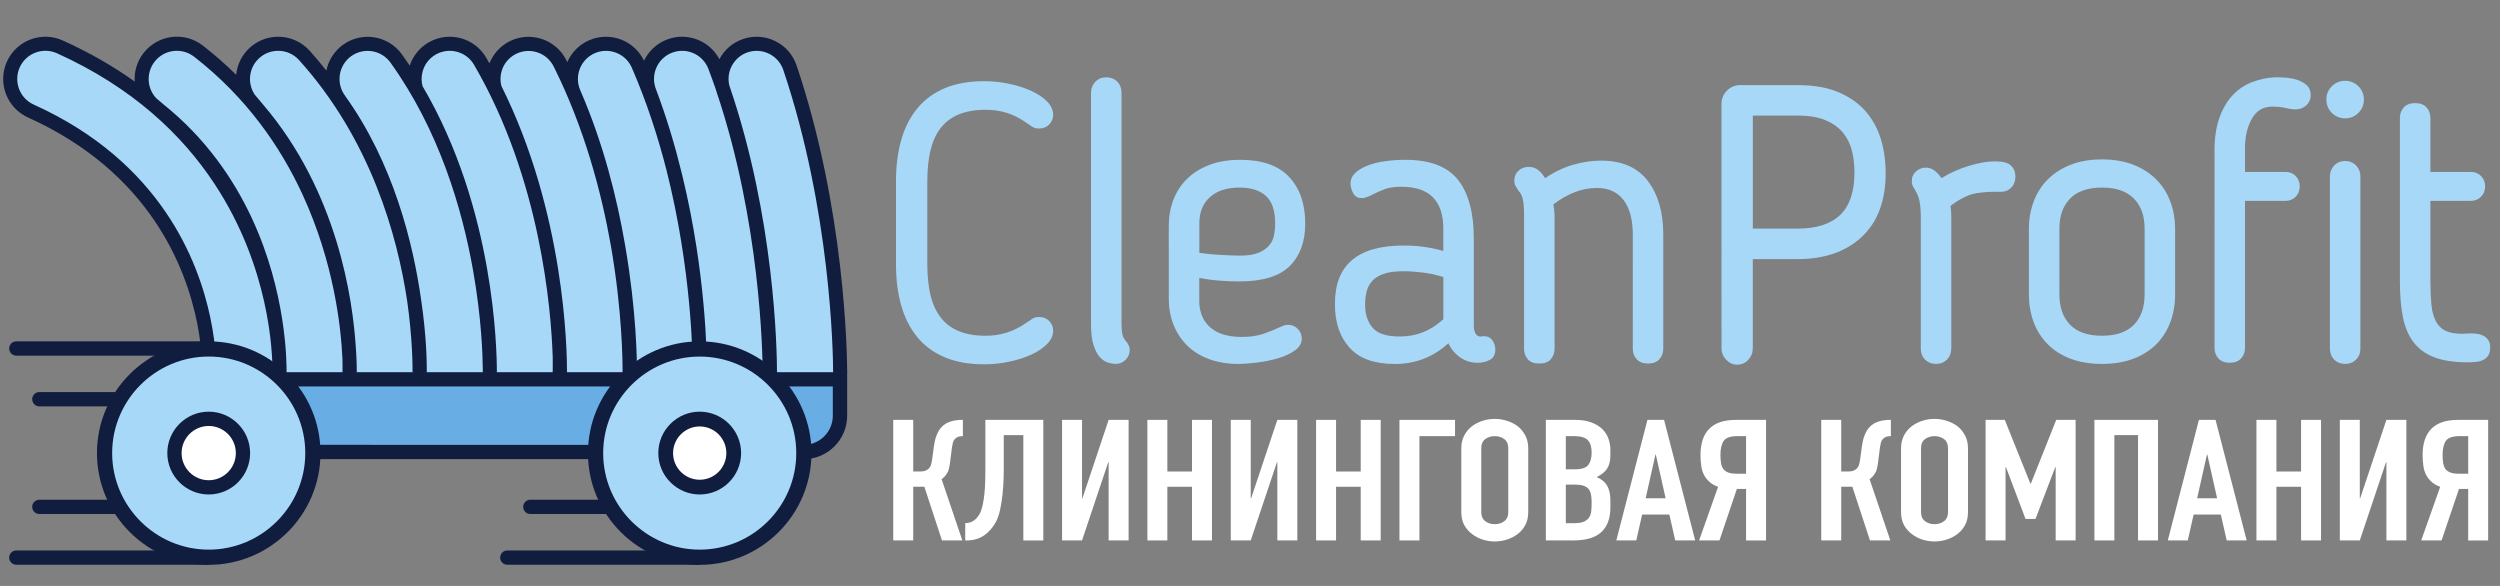 <?xml version="1.0" encoding="utf-8"?>
<!-- Generator: Adobe Illustrator 23.0.3, SVG Export Plug-In . SVG Version: 6.00 Build 0)  -->
<svg version="1.1" xmlns="http://www.w3.org/2000/svg" xmlns:xlink="http://www.w3.org/1999/xlink" x="0px" y="0px"
	 viewBox="0 0 1024 240" style="enable-background:new 0 0 1024 240;" xml:space="preserve">
<rect x="0" y="0" width="1024" height="240" fill="#808080" stroke="none"/>
<style type="text/css">
	.st0{display:none;fill-rule:evenodd;clip-rule:evenodd;fill:#101D3F;}
	.st1{fill-rule:evenodd;clip-rule:evenodd;fill:#A8D8F8;}
	.st2{fill-rule:evenodd;clip-rule:evenodd;fill:#68AEE5;}
	.st3{fill-rule:evenodd;clip-rule:evenodd;fill:#101D3F;}
	.st4{fill-rule:evenodd;clip-rule:evenodd;fill:#FFFFFF;}
	.st5{fill:#FFFFFF;}
</style>
<g id="bg">
</g>
<g id="Layer_1">
	<g>
		<path class="st0" d="M374.81,209.16c0.4,0,0.82-0.08,1.24-0.23c0.42-0.16,0.81-0.4,1.17-0.73c0.36-0.33,0.65-0.76,0.86-1.27
			c0.22-0.52,0.33-1.13,0.33-1.82c0-1-0.24-1.88-0.72-2.62c-0.48-0.75-1.33-1.12-2.55-1.12h-5.71v7.79H374.81L374.81,209.16z
			 M369.43,215.81v9.03h5.24c1.56,0,2.72-0.4,3.48-1.19c0.76-0.79,1.14-1.87,1.14-3.22c0-1.49-0.41-2.63-1.24-3.42
			c-0.83-0.8-1.86-1.19-3.11-1.19H369.43L369.43,215.81z M366.54,231.43c-1.03,0-1.9-0.37-2.6-1.11c-0.7-0.75-1.05-1.62-1.05-2.62
			v-29.12c0-1.07,0.36-1.97,1.08-2.67c0.72-0.71,1.57-1.06,2.57-1.06h7.9c1.74,0,3.28,0.28,4.61,0.85c1.32,0.57,2.42,1.33,3.3,2.28
			c0.88,0.95,1.53,2.04,1.97,3.27c0.43,1.23,0.65,2.48,0.65,3.76c0,1.83-0.47,3.33-1.4,4.49c-0.93,1.16-2.11,2.12-3.51,2.88
			c0.72,0.31,1.43,0.7,2.13,1.17c0.7,0.47,1.33,1.03,1.87,1.69c0.55,0.66,0.98,1.42,1.31,2.28c0.33,0.87,0.49,1.87,0.49,3.01
			c0,1.52-0.26,2.94-0.79,4.26c-0.53,1.32-1.29,2.47-2.29,3.45c-1,0.99-2.21,1.77-3.65,2.34c-1.43,0.57-3.05,0.85-4.86,0.85H366.54
			L366.54,231.43z M424.15,197.69c0-0.9,0.32-1.68,0.96-2.34c0.64-0.66,1.41-0.99,2.32-0.99c0.91,0,1.67,0.33,2.32,0.99
			c0.64,0.66,0.96,1.43,0.96,2.34v30.89c0,0.9-0.32,1.68-0.96,2.34c-0.64,0.66-1.41,0.99-2.32,0.99c-0.9,0-1.68-0.33-2.32-0.99
			c-0.64-0.66-0.96-1.44-0.96-2.34V197.69L424.15,197.69z M406.47,207.24h3.51c1.81,0,3.44,0.27,4.91,0.8
			c1.47,0.54,2.72,1.31,3.76,2.31c1.04,1,1.85,2.26,2.41,3.76c0.56,1.5,0.84,3.21,0.84,5.11c0,1.59-0.21,3.12-0.63,4.6
			c-0.42,1.47-1.1,2.77-2.03,3.89c-0.94,1.12-2.17,2.03-3.7,2.7c-1.53,0.68-3.38,1.01-5.57,1.01h-6.41c-0.5,0-0.97-0.1-1.4-0.31
			c-0.44-0.21-0.82-0.47-1.15-0.8c-0.33-0.33-0.59-0.72-0.8-1.17c-0.2-0.45-0.3-0.93-0.3-1.46V197.8c0-0.94,0.33-1.74,0.98-2.42
			c0.66-0.68,1.42-1.01,2.29-1.01c0.91,0,1.68,0.35,2.32,1.04c0.64,0.69,0.96,1.49,0.96,2.39V207.24L406.47,207.24z M406.47,213.83
			v11h3.51c1.09,0,1.99-0.16,2.69-0.49c0.7-0.33,1.25-0.75,1.64-1.27c0.39-0.52,0.66-1.11,0.82-1.77c0.15-0.66,0.24-1.33,0.24-2.02
			c0-1.87-0.46-3.24-1.36-4.13c-0.9-0.88-2.24-1.32-4.02-1.32H406.47L406.47,213.83z M466.47,228.05c0,0.94-0.32,1.73-0.96,2.39
			c-0.64,0.66-1.41,0.99-2.32,0.99h-12.4c-0.56,0-1.1-0.06-1.64-0.18c-0.53-0.12-1-0.32-1.4-0.6c-0.4-0.28-0.73-0.65-0.96-1.14
			c-0.23-0.49-0.35-1.07-0.35-1.77v-29.22c0-0.45,0.09-0.9,0.28-1.35c0.19-0.45,0.44-0.85,0.75-1.19c0.31-0.35,0.69-0.62,1.12-0.83
			c0.43-0.21,0.92-0.31,1.45-0.31h12.68c0.91,0,1.67,0.33,2.32,1.01c0.64,0.67,0.96,1.46,0.96,2.36c0,0.93-0.32,1.7-0.96,2.31
			c-0.64,0.6-1.41,0.9-2.32,0.9H453v8.36h8.84c0.81,0,1.55,0.31,2.22,0.93c0.67,0.62,1,1.4,1,2.34c0,0.93-0.31,1.72-0.93,2.36
			c-0.62,0.64-1.39,0.96-2.29,0.96H453v8.46h10.19c0.87,0,1.64,0.31,2.29,0.93C466.14,226.4,466.47,227.16,466.47,228.05
			L466.47,228.05z M500.47,220.89c0,1.45-0.26,2.84-0.79,4.15c-0.53,1.31-1.29,2.48-2.29,3.5c-1,1.02-2.21,1.83-3.63,2.44
			c-1.42,0.61-3,0.91-4.75,0.91c-1.03,0-2.17-0.11-3.41-0.34c-1.25-0.23-2.41-0.57-3.48-1.04c-1.08-0.47-1.98-1.04-2.72-1.71
			c-0.73-0.68-1.1-1.48-1.1-2.42c0-0.86,0.3-1.6,0.91-2.2c0.61-0.61,1.32-0.91,2.13-0.91c0.5,0,0.99,0.12,1.47,0.36
			c0.48,0.24,1,0.51,1.54,0.81c0.55,0.29,1.15,0.56,1.82,0.81c0.67,0.24,1.46,0.36,2.36,0.36c1.78,0,3.12-0.48,4.04-1.43
			c0.92-0.95,1.38-2.1,1.38-3.45c0-0.87-0.19-1.58-0.56-2.16c-0.38-0.57-0.88-1.03-1.5-1.37c-0.63-0.35-1.34-0.61-2.15-0.78
			c-0.81-0.17-1.67-0.29-2.57-0.36c-0.43-0.04-0.87-0.09-1.31-0.16c-0.44-0.07-0.83-0.21-1.17-0.42c-0.34-0.21-0.61-0.52-0.82-0.96
			c-0.2-0.43-0.3-1.03-0.3-1.79c0-0.73,0.1-1.3,0.3-1.71c0.2-0.41,0.46-0.73,0.77-0.93c0.31-0.21,0.66-0.34,1.05-0.39
			c0.39-0.05,0.76-0.08,1.1-0.08c0.78-0.03,1.56-0.16,2.34-0.36c0.78-0.21,1.47-0.51,2.08-0.91c0.61-0.4,1.1-0.89,1.47-1.48
			c0.38-0.59,0.56-1.3,0.56-2.13c0-0.48-0.08-0.97-0.23-1.45c-0.15-0.49-0.4-0.92-0.75-1.32c-0.34-0.4-0.8-0.72-1.36-0.96
			c-0.56-0.24-1.26-0.36-2.1-0.36c-1.31,0-2.51,0.28-3.6,0.83c-0.53,0.28-1.07,0.6-1.61,0.96c-0.55,0.36-1.15,0.54-1.8,0.54
			c-0.75,0-1.44-0.28-2.06-0.85c-0.62-0.57-0.93-1.29-0.93-2.15c0-0.87,0.33-1.64,1-2.34c0.67-0.69,1.52-1.28,2.55-1.77
			c1.03-0.48,2.15-0.85,3.37-1.11c1.22-0.26,2.37-0.39,3.46-0.39c1.71,0,3.23,0.31,4.54,0.93c1.31,0.63,2.4,1.43,3.27,2.42
			c0.88,0.99,1.53,2.09,1.97,3.32c0.43,1.23,0.65,2.43,0.65,3.61c0,1.77-0.45,3.27-1.33,4.52c-0.89,1.24-2.19,2.35-3.9,3.32
			c1.87,0.83,3.35,1.91,4.44,3.24C499.93,217.06,500.47,218.78,500.47,220.89L500.47,220.89z M524.97,213.63
			c-0.1,2.25-0.31,4.32-0.66,6.2c-0.34,1.89-0.83,3.56-1.45,5.01h9.73v-23.46h-7.2L524.97,213.63L524.97,213.63z M515.81,224.84
			c0.78-1,1.38-2.47,1.8-4.39c0.42-1.92,0.7-4.23,0.82-6.93l0.7-14.95c0.06-1.01,0.44-1.88,1.12-2.62c0.68-0.74,1.53-1.11,2.52-1.11
			h12.72c0.5,0,0.96,0.1,1.4,0.31c0.44,0.21,0.82,0.47,1.14,0.81c0.33,0.33,0.59,0.72,0.8,1.17c0.2,0.45,0.31,0.93,0.31,1.45v26.26
			c1,0,1.76,0.39,2.29,1.17c0.53,0.78,0.8,1.67,0.8,2.67v6.64c0,0.94-0.32,1.72-0.96,2.36c-0.64,0.64-1.43,0.96-2.36,0.96
			c-0.91,0-1.67-0.32-2.29-0.96c-0.62-0.64-0.94-1.42-0.94-2.36v-3.89h-16.65v3.89c0,0.94-0.31,1.72-0.93,2.36
			c-0.62,0.64-1.39,0.96-2.29,0.96c-0.91,0-1.67-0.32-2.29-0.96c-0.62-0.64-0.94-1.42-0.94-2.36v-6.64c0-1,0.29-1.89,0.87-2.67
			C514.02,225.23,514.81,224.84,515.81,224.84L515.81,224.84z M578.85,228.52c0,0.9-0.32,1.69-0.96,2.36
			c-0.64,0.68-1.41,1.01-2.32,1.01c-0.87,0-1.64-0.34-2.29-1.01c-0.66-0.67-0.98-1.46-0.98-2.36v-12.09h-9.96v12.09
			c0,0.9-0.32,1.69-0.96,2.36c-0.64,0.68-1.41,1.01-2.32,1.01c-0.9,0-1.67-0.34-2.31-1.01c-0.64-0.67-0.96-1.46-0.96-2.36v-30.83
			c0-0.9,0.32-1.68,0.96-2.34c0.64-0.66,1.41-0.99,2.31-0.99c0.91,0,1.68,0.33,2.32,0.99c0.64,0.66,0.96,1.43,0.96,2.34v12.09h9.96
			v-12.09c0-0.9,0.33-1.68,0.98-2.34c0.65-0.66,1.42-0.99,2.29-0.99c0.87,0,1.64,0.33,2.29,0.99c0.65,0.66,0.98,1.43,0.98,2.34
			V228.52L578.85,228.52z M598.81,229.46c-0.25,0.76-0.68,1.36-1.31,1.79c-0.63,0.43-1.22,0.65-1.78,0.65
			c-0.91,0-1.69-0.3-2.36-0.91c-0.67-0.61-1-1.41-1-2.41c0-0.14,0.01-0.33,0.02-0.57c0.02-0.24,0.05-0.43,0.12-0.57l9.12-29.54
			c0.31-1,0.74-1.84,1.29-2.52c0.55-0.68,1.38-1.01,2.5-1.01c1.12,0,1.96,0.33,2.5,0.99c0.54,0.66,0.99,1.51,1.33,2.54l9.12,29.54
			c0.06,0.14,0.1,0.33,0.12,0.57c0.02,0.24,0.02,0.43,0.02,0.57c0,1-0.32,1.81-0.96,2.41c-0.64,0.61-1.44,0.91-2.41,0.91
			c-0.62,0-1.25-0.23-1.87-0.68c-0.63-0.45-1.06-1.04-1.31-1.76l-1.64-5.24h-9.96L598.81,229.46L598.81,229.46z M606.25,209.42
			c-0.22-0.76-0.39-1.6-0.51-2.52c-0.12-0.92-0.23-1.77-0.33-2.57c-0.09,0.8-0.2,1.65-0.33,2.57c-0.13,0.92-0.3,1.76-0.51,2.52
			l-2.48,8.88h6.55L606.25,209.42L606.25,209.42z M631.83,205.84c0-1.35,0.2-2.68,0.58-4c0.39-1.32,1.03-2.49,1.92-3.53
			c0.89-1.04,2.07-1.88,3.55-2.52c1.48-0.64,3.33-0.96,5.54-0.96h7.2c0.47,0,0.92,0.1,1.36,0.31c0.43,0.21,0.82,0.47,1.14,0.81
			c0.33,0.33,0.59,0.72,0.77,1.17c0.19,0.45,0.28,0.93,0.28,1.45v29.9c0,0.94-0.31,1.74-0.94,2.41c-0.62,0.68-1.38,1.01-2.29,1.01
			c-0.44,0-0.86-0.1-1.26-0.29c-0.4-0.19-0.76-0.44-1.07-0.75c-0.31-0.31-0.56-0.67-0.73-1.09c-0.17-0.42-0.26-0.85-0.26-1.3v-11.89
			h-2.29l-7.81,13.65c-0.62,1.07-1.54,1.61-2.76,1.61c-0.31,0-0.66-0.09-1.05-0.26c-0.39-0.17-0.76-0.39-1.12-0.67
			c-0.36-0.28-0.66-0.61-0.89-1.01c-0.23-0.4-0.35-0.82-0.35-1.27c0-0.28,0.05-0.62,0.14-1.04c0.1-0.42,0.23-0.78,0.42-1.09
			l6.36-10.69c-2.03-0.73-3.61-1.92-4.75-3.58C632.4,210.57,631.83,208.44,631.83,205.84L631.83,205.84z M638.38,205.84
			c0,1.35,0.38,2.38,1.15,3.11c0.76,0.73,1.88,1.09,3.34,1.09h4.77v-8.62h-4.49c-0.97,0-1.76,0.13-2.39,0.39
			c-0.62,0.26-1.11,0.6-1.45,1.01c-0.34,0.42-0.58,0.88-0.73,1.4C638.45,204.75,638.38,205.29,638.38,205.84L638.38,205.84z
			 M697.54,229.82v-0.05c-0.25,0.49-0.61,0.96-1.08,1.43c-0.47,0.47-1.11,0.7-1.92,0.7c-0.84,0-1.58-0.35-2.22-1.04
			c-0.64-0.69-0.96-1.47-0.96-2.34c0-0.28,0.05-0.59,0.14-0.93c0.09-0.35,0.2-0.63,0.33-0.83l8.09-14.33l-7.44-13.03
			c-0.25-0.55-0.37-1.14-0.37-1.77c0-0.83,0.31-1.58,0.93-2.26c0.63-0.68,1.36-1.01,2.2-1.01c0.72,0,1.35,0.24,1.89,0.73
			c0.55,0.48,0.99,1.04,1.34,1.66l5.29,9.65l5.28-9.65c0.31-0.49,0.73-1,1.26-1.56c0.53-0.55,1.2-0.83,2.01-0.83
			c0.81,0,1.53,0.33,2.15,0.99c0.63,0.66,0.94,1.43,0.94,2.34c0,0.28-0.04,0.56-0.12,0.86c-0.08,0.29-0.18,0.58-0.31,0.85
			l-7.39,13.03l8.09,14.33c0.12,0.21,0.23,0.49,0.33,0.83c0.09,0.35,0.14,0.65,0.14,0.93c0,0.87-0.32,1.65-0.96,2.34
			c-0.64,0.69-1.36,1.04-2.17,1.04s-1.45-0.23-1.92-0.68c-0.47-0.45-0.84-0.92-1.12-1.4l-6.22-11.42L697.54,229.82L697.54,229.82z
			 M732.94,231.9c-1.03,0-1.86-0.35-2.5-1.04c-0.64-0.69-0.96-1.52-0.96-2.49v-30.63c0-0.9,0.31-1.69,0.93-2.36
			c0.63-0.68,1.39-1.01,2.29-1.01c0.9,0,1.68,0.33,2.34,1.01c0.65,0.67,0.98,1.46,0.98,2.36v19.62c1.06-2.08,2.04-3.97,2.93-5.68
			c0.89-1.71,1.74-3.38,2.57-4.98c0.83-1.61,1.67-3.24,2.52-4.91c0.86-1.66,1.8-3.49,2.83-5.5c0.34-0.59,0.8-1.06,1.38-1.4
			c0.58-0.35,1.18-0.52,1.8-0.52c1,0,1.82,0.33,2.45,1.01c0.64,0.67,0.96,1.51,0.96,2.52v30.63c0,0.9-0.31,1.69-0.94,2.36
			c-0.62,0.68-1.39,1.01-2.29,1.01c-0.91,0-1.69-0.34-2.34-1.01c-0.66-0.67-0.98-1.46-0.98-2.36v-19.41l-10.85,20.97
			c-0.31,0.55-0.76,0.99-1.33,1.32C734.16,231.73,733.56,231.9,732.94,231.9L732.94,231.9z M798.92,228.63
			c0,0.9-0.32,1.67-0.96,2.31c-0.64,0.64-1.39,0.96-2.27,0.96c-0.9,0-1.69-0.32-2.34-0.96c-0.65-0.64-0.98-1.41-0.98-2.31v-17.86
			l-5.33,11.63c-0.31,0.69-0.74,1.19-1.29,1.51c-0.55,0.31-1.14,0.47-1.8,0.47c-0.63,0-1.21-0.15-1.75-0.47
			c-0.54-0.31-0.97-0.81-1.29-1.51l-5.33-11.63v17.86c0,0.9-0.33,1.67-1.01,2.31c-0.67,0.64-1.46,0.96-2.36,0.96
			c-0.91,0-1.66-0.32-2.27-0.96c-0.6-0.64-0.91-1.41-0.91-2.31V197.8c0-1.01,0.32-1.83,0.96-2.47c0.64-0.64,1.44-0.96,2.41-0.96
			c1.56,0,2.65,0.67,3.27,2.03l8.32,18.32l8.33-18.38c0.34-0.76,0.8-1.28,1.38-1.56c0.58-0.28,1.19-0.41,1.85-0.41
			c0.96,0,1.77,0.33,2.41,1.01c0.64,0.67,0.96,1.48,0.96,2.42V228.63L798.92,228.63z M829.51,217.78c-0.81,0.48-1.61,0.8-2.41,0.96
			c-0.8,0.15-1.62,0.23-2.46,0.23c-3.46,0-6.16-1.03-8.11-3.09c-1.95-2.06-2.92-5.03-2.92-8.9v-9.18c0-0.9,0.32-1.7,0.96-2.39
			c0.64-0.69,1.41-1.04,2.32-1.04c0.87,0,1.64,0.33,2.29,1.01c0.65,0.67,0.98,1.48,0.98,2.42v9.13c0,1.94,0.4,3.33,1.19,4.18
			c0.79,0.85,1.99,1.27,3.58,1.27c1.53,0,3.05-0.43,4.58-1.3V197.8c0-0.9,0.32-1.7,0.96-2.39c0.64-0.69,1.41-1.04,2.32-1.04
			c0.87,0,1.64,0.33,2.29,1.01c0.66,0.67,0.99,1.48,0.99,2.42v30.67c0,0.94-0.33,1.74-0.99,2.41c-0.65,0.68-1.42,1.01-2.29,1.01
			c-0.9,0-1.68-0.35-2.32-1.04c-0.64-0.69-0.96-1.49-0.96-2.39V217.78L829.51,217.78z M855.28,231.9c-1.03,0-1.86-0.35-2.5-1.04
			c-0.64-0.69-0.96-1.52-0.96-2.49v-30.63c0-0.9,0.31-1.69,0.93-2.36c0.63-0.68,1.39-1.01,2.29-1.01c0.91,0,1.69,0.33,2.34,1.01
			c0.65,0.67,0.98,1.46,0.98,2.36v19.62c1.06-2.08,2.03-3.97,2.92-5.68c0.89-1.71,1.74-3.38,2.57-4.98
			c0.83-1.61,1.67-3.24,2.52-4.91c0.86-1.66,1.8-3.49,2.83-5.5c0.34-0.59,0.8-1.06,1.38-1.4c0.58-0.35,1.18-0.52,1.8-0.52
			c1,0,1.82,0.33,2.45,1.01c0.64,0.67,0.96,1.51,0.96,2.52v30.63c0,0.9-0.31,1.69-0.94,2.36c-0.62,0.68-1.39,1.01-2.29,1.01
			c-0.91,0-1.68-0.34-2.34-1.01c-0.66-0.67-0.98-1.46-0.98-2.36v-19.41l-10.85,20.97c-0.31,0.55-0.76,0.99-1.33,1.32
			C856.5,231.73,855.9,231.9,855.28,231.9L855.28,231.9z M896.8,218.24c0,1.11,0.1,2.11,0.28,3.01c0.19,0.9,0.5,1.66,0.93,2.28
			c0.44,0.63,1.01,1.11,1.73,1.46c0.72,0.35,1.61,0.52,2.67,0.52c0.75,0,1.43-0.1,2.06-0.31c0.62-0.21,1.23-0.52,1.82-0.93
			l0.47-0.31c0.31-0.21,0.59-0.39,0.84-0.55s0.64-0.23,1.17-0.23c0.91,0,1.65,0.31,2.22,0.94c0.58,0.62,0.87,1.35,0.87,2.18
			c0,0.76-0.27,1.48-0.82,2.15c-0.55,0.67-1.27,1.26-2.18,1.77c-0.9,0.5-1.93,0.9-3.09,1.19c-1.15,0.3-2.35,0.44-3.6,0.44
			c-2.06,0-3.84-0.32-5.33-0.96c-1.5-0.64-2.74-1.56-3.72-2.75c-0.98-1.19-1.71-2.63-2.17-4.31c-0.47-1.68-0.7-3.54-0.7-5.58v-10.27
			c0-2.04,0.24-3.9,0.7-5.58c0.47-1.68,1.19-3.11,2.17-4.31c0.98-1.19,2.22-2.11,3.72-2.75c1.5-0.64,3.27-0.96,5.33-0.96
			c1.25,0,2.45,0.15,3.6,0.44c1.15,0.29,2.18,0.69,3.09,1.19c0.9,0.5,1.63,1.09,2.18,1.77c0.54,0.67,0.82,1.39,0.82,2.16
			c0,0.83-0.29,1.56-0.87,2.18c-0.58,0.62-1.32,0.93-2.22,0.93c-0.53,0-0.92-0.08-1.17-0.23c-0.25-0.15-0.53-0.34-0.84-0.55
			l-0.47-0.31c-0.59-0.41-1.2-0.73-1.82-0.93c-0.63-0.21-1.31-0.31-2.06-0.31c-1.06,0-1.95,0.17-2.67,0.52
			c-0.72,0.35-1.29,0.83-1.73,1.45c-0.44,0.62-0.75,1.38-0.93,2.28c-0.19,0.9-0.28,1.91-0.28,3.01V218.24L896.8,218.24z
			 M932.95,201.43H928c-0.93,0-1.71-0.32-2.34-0.96c-0.62-0.64-0.93-1.41-0.93-2.31c0-0.35,0.09-0.72,0.26-1.12
			c0.17-0.4,0.4-0.76,0.7-1.09c0.3-0.33,0.64-0.6,1.03-0.81c0.39-0.21,0.82-0.31,1.29-0.31h16.46c0.84,0,1.61,0.32,2.29,0.96
			c0.69,0.64,1.03,1.43,1.03,2.36c0,0.9-0.33,1.67-0.98,2.31c-0.65,0.64-1.43,0.96-2.34,0.96h-4.96v27.15c0,0.9-0.32,1.68-0.96,2.34
			c-0.64,0.66-1.41,0.99-2.31,0.99c-0.91,0-1.68-0.33-2.32-0.99s-0.96-1.44-0.96-2.34V201.43L932.95,201.43z M967.79,209.79h0.56
			l9.35-13.91c0.68-1,1.59-1.5,2.71-1.5c0.5,0,0.94,0.11,1.33,0.33c0.39,0.23,0.73,0.5,1.01,0.83c0.28,0.33,0.49,0.7,0.63,1.12
			s0.21,0.81,0.21,1.19c0,0.28-0.03,0.55-0.09,0.81c-0.06,0.26-0.2,0.58-0.42,0.96l-9.21,13.5l9.21,13.55
			c0.22,0.38,0.36,0.7,0.42,0.96c0.06,0.26,0.09,0.53,0.09,0.81c0,0.38-0.07,0.78-0.21,1.19s-0.35,0.79-0.63,1.12
			c-0.28,0.33-0.62,0.61-1.01,0.83c-0.39,0.23-0.83,0.34-1.33,0.34c-1.12,0-2.03-0.5-2.71-1.51l-9.4-13.96h-0.51v12.09
			c0,0.9-0.32,1.69-0.96,2.36c-0.64,0.68-1.41,1.01-2.32,1.01c-0.9,0-1.67-0.34-2.31-1.01c-0.64-0.67-0.96-1.46-0.96-2.36v-30.83
			c0-0.9,0.32-1.68,0.96-2.34c0.64-0.66,1.41-0.99,2.31-0.99c0.91,0,1.68,0.33,2.32,0.99c0.64,0.66,0.96,1.43,0.96,2.34V209.79
			L967.79,209.79z M1001.28,229.46c-0.25,0.76-0.68,1.36-1.31,1.79c-0.63,0.43-1.22,0.65-1.78,0.65c-0.9,0-1.69-0.3-2.36-0.91
			c-0.67-0.61-1-1.41-1-2.41c0-0.14,0.01-0.33,0.02-0.57c0.02-0.24,0.05-0.43,0.12-0.57l9.12-29.54c0.31-1,0.74-1.84,1.29-2.52
			c0.55-0.68,1.38-1.01,2.5-1.01c1.12,0,1.96,0.33,2.5,0.99c0.54,0.66,0.99,1.51,1.33,2.54l9.12,29.54c0.06,0.14,0.1,0.33,0.12,0.57
			c0.02,0.24,0.02,0.43,0.02,0.57c0,1-0.32,1.81-0.96,2.41c-0.64,0.61-1.44,0.91-2.41,0.91c-0.62,0-1.25-0.23-1.87-0.68
			c-0.63-0.45-1.06-1.04-1.31-1.76l-1.64-5.24h-9.96L1001.28,229.46L1001.28,229.46z M1008.71,209.42c-0.22-0.76-0.39-1.6-0.51-2.52
			c-0.12-0.92-0.23-1.77-0.33-2.57c-0.09,0.8-0.2,1.65-0.33,2.57c-0.13,0.92-0.3,1.76-0.51,2.52l-2.48,8.88h6.55L1008.71,209.42z"/>
		<g>
			<polygon class="st1" points="85.4,155.34 82.85,127.06 73.74,100.89 55.51,75.69 34,56.3 9.38,43.89 3.76,31.29 12.09,19.47 
				23.91,17.91 47.18,30.71 60.17,40.4 59.2,26.44 71.02,17.33 85.18,23.34 99.71,37.3 103.2,22.37 114.26,17.72 126.85,22.95 
				135.58,35.75 139.84,22.18 151.09,17.53 161.94,22.37 168.73,33.62 175.13,20.82 187.53,17.72 197.23,24.51 200.72,32.84 
				207.41,20.82 216.61,17.82 226.02,20.92 232.42,31 237.36,21.31 250.74,17.82 258.79,21.89 264.21,31.68 270.9,20.04 
				281.95,18.3 291.74,24.41 294.36,29.35 302.21,19.27 313.94,17.72 322.57,24.31 333.23,60.56 341.47,106.9 343.41,145.67 
				343.32,154.29 			"/>
			<polygon class="st2" points="85.4,155.34 344.49,155.34 343.43,173.66 338.59,182.58 319.68,186.89 103.26,186.89 91.99,182.79 
				84.87,168.96 			"/>
			<path class="st3" d="M226.37,152.74c0.03-1.17,0.06-3.36,0.02-6.39l0-0.14c-0.65-19.69-5-72.96-32.21-119.65
				c-1.59-2.75-4.15-4.6-7-5.35c-2.85-0.76-6-0.43-8.75,1.16c-2.75,1.59-4.6,4.15-5.35,7c-0.5,1.89-0.53,3.92-0.03,5.87
				c14.84,25.19,22.48,52.37,26.39,74.4c3.79,21.32,4.09,37.93,4.08,43.11h-5.78l0.02-1.13c-0.04-5.96-0.52-21.34-4.01-40.99
				c-4.48-25.23-13.94-57.36-33.83-85.01c-1.85-2.57-4.59-4.16-7.49-4.63c-2.91-0.47-6,0.16-8.58,2.02
				c-2.57,1.85-4.16,4.59-4.63,7.49c-0.47,2.91,0.16,6,2.01,8.57c19.86,27.61,27.97,60.36,31.27,83.76
				c2.19,14.7,2.35,25.69,2.32,29.92h-5.84c0.03-2.94-0.03-14.19-2.2-29.47c-4.02-26.77-14.93-66.1-44.27-98.65
				c-2.13-2.37-5.02-3.65-7.97-3.8c-2.95-0.16-5.96,0.82-8.33,2.95c-2.37,2.13-3.65,5.02-3.8,7.97c-0.13,2.41,0.51,4.87,1.9,6.98
				c1.26,1.44,2.48,2.9,3.67,4.36c30.17,35.49,36.5,79.16,37.77,99.3c0.34,4.72,0.41,8.29,0.4,10.38h-5.87
				c0.02-0.92,0.06-2.96-0.02-5.91c-0.58-12.66-3.42-39.28-16.45-67.41c-9-19.44-22.89-39.58-44.29-56.21
				c-2.51-1.95-5.59-2.7-8.53-2.34c-2.93,0.36-5.71,1.85-7.67,4.37c-1.95,2.51-2.7,5.59-2.34,8.53c0.29,2.34,1.31,4.6,2.99,6.41
				c0.98,0.81,1.93,1.62,2.88,2.45c17.4,13.95,28.83,30.64,36.33,46.77c14.11,30.35,14.26,58.87,14.19,63.34h-5.76
				c0.06-8.66-1.24-43.47-23.88-77.66C74.68,55.37,54.5,35.89,23.34,21.82c-2.9-1.31-6.07-1.31-8.83-0.27
				c-2.76,1.04-5.12,3.14-6.43,6.05c-1.31,2.9-1.31,6.07-0.27,8.83c1.04,2.76,3.14,5.12,6.05,6.43
				c26.06,11.76,43.06,27.91,54.14,44.23c20.81,30.64,20.68,61.94,20.58,65.66H82.8c0.05-1.15,1.12-31.98-19.57-62.43
				c-10.55-15.53-26.79-30.94-51.74-42.2c-4.35-1.96-7.5-5.51-9.07-9.65c-1.56-4.13-1.55-8.87,0.41-13.23
				c1.96-4.35,5.51-7.5,9.65-9.07c4.13-1.56,8.87-1.55,13.23,0.41c11.11,5.01,20.88,10.7,29.47,16.83
				c-0.25-4.06,0.92-8.22,3.61-11.69c2.93-3.77,7.13-6.01,11.53-6.56c4.39-0.55,9,0.58,12.77,3.51c4.92,3.83,9.46,7.83,13.65,11.97
				c0.41-4.14,2.31-8.16,5.64-11.16c3.55-3.19,8.06-4.65,12.48-4.41c4.42,0.23,8.76,2.15,11.96,5.7c2.41,2.67,4.69,5.38,6.86,8.13
				c0.84-4.11,3.17-7.92,6.83-10.57c3.86-2.78,8.5-3.73,12.86-3.03c4.36,0.71,8.45,3.09,11.24,6.95c1.1,1.53,2.17,3.07,3.21,4.63
				c1.29-3.87,3.94-7.3,7.73-9.5c4.13-2.39,8.84-2.88,13.11-1.75c4.28,1.14,8.12,3.91,10.51,8.04l1.31,2.29
				c1.52-3.81,4.37-7.1,8.31-9.07c4.26-2.12,8.99-2.32,13.17-0.92c4.2,1.4,7.87,4.4,9.99,8.65l0.41,0.83
				c1.68-3.86,4.77-7.13,8.95-8.95c4.37-1.91,9.11-1.86,13.21-0.25c3.93,1.55,7.32,4.53,9.27,8.62c1.86-3.88,5.15-7.08,9.5-8.71
				c4.47-1.68,9.2-1.39,13.22,0.43c3.4,1.54,6.31,4.18,8.15,7.65c2-3.77,5.4-6.82,9.78-8.28c4.53-1.52,9.24-1.06,13.19,0.92
				c3.95,1.97,7.16,5.45,8.67,9.98c19.64,58.29,20.67,116.77,20.71,125.89h-5.76c-0.03-9.04-1.06-66.63-20.4-124.06
				c-1-3-3.14-5.32-5.78-6.64c-2.64-1.32-5.79-1.63-8.8-0.63c-3,1-5.32,3.15-6.64,5.78c-1.17,2.34-1.54,5.07-0.92,7.75
				c18.63,54.29,19.53,108.28,19.55,117.79h-5.87c-0.04-8.57-1.02-62.05-18.83-114.92c-0.13-0.37-0.24-0.75-0.34-1.12
				c-0.97-2.81-1.98-5.62-3.04-8.42c-1.12-2.97-3.34-5.22-6.02-6.43c-2.69-1.22-5.85-1.41-8.82-0.29c-2.98,1.12-5.22,3.34-6.43,6.02
				c-1.22,2.69-1.41,5.85-0.29,8.82c4.39,11.58,7.86,23.24,10.61,34.48l0.05,0.21l0.32,1.33l0.02,0.08
				c9.51,39.41,9.96,72.93,9.94,80.24h-5.8c0.01-6.22-0.41-42.19-10.8-83.19c-3.49-13.61-8.09-27.83-14.17-41.81
				c-1.27-2.91-3.6-5.03-6.35-6.11c-2.75-1.08-5.91-1.11-8.82,0.16c-2.91,1.27-5.03,3.6-6.11,6.35c-1.08,2.75-1.11,5.91,0.16,8.82
				c9.45,21.73,15.04,44.07,18.35,63.33l0.13,0.77l0.06,0.38c4.44,25.95,4.71,45.94,4.69,51.33H255c0.03-4.58-0.12-25.39-4.79-52.17
				c-3.91-22.09-10.91-48.34-23.43-73.38c-1.43-2.84-3.86-4.84-6.64-5.76c-2.79-0.93-5.95-0.79-8.79,0.62
				c-2.84,1.43-4.84,3.86-5.76,6.64c-0.68,2.04-0.79,4.28-0.24,6.45c25.98,52.02,26.94,108,26.9,117.6H226.37L226.37,152.74z
				 M82.8,155.2v-2.46C82.74,153.57,82.74,154.39,82.8,155.2z"/>
			<path class="st3" d="M152.17,182.21h125.45h51.59c3.27,0,6.25-1.34,8.41-3.5c2.16-2.16,3.5-5.14,3.5-8.41V158.3h-63.51H152.17
				H88.66v11.99c0,3.27,1.34,6.25,3.5,8.41c2.16,2.16,5.14,3.5,8.41,3.5H152.17L152.17,182.21z M152.17,152.44h125.45H347v17.85
				c0,9.78-8,17.78-17.78,17.78h-51.59H152.17h-51.59c-9.78,0-17.78-8-17.78-17.78v-17.85H152.17z"/>
			<path class="st3" d="M85.49,231.36c25.21,0,45.78-20.56,45.78-45.77c0-25.21-20.56-45.77-45.78-45.77
				c-25.21,0-45.77,20.56-45.77,45.77C39.71,210.8,60.28,231.36,85.49,231.36z"/>
			<path class="st1" d="M85.49,225.13c21.78,0,39.55-17.76,39.55-39.55c0-21.78-17.77-39.54-39.55-39.54
				c-21.78,0-39.55,17.77-39.55,39.54C45.94,207.37,63.71,225.13,85.49,225.13z"/>
			<path class="st3" d="M85.49,202.54c9.34,0,16.96-7.62,16.96-16.96c0-9.34-7.62-16.96-16.96-16.96c-9.34,0-16.96,7.62-16.96,16.96
				C68.53,194.93,76.15,202.54,85.49,202.54z"/>
			<path class="st4" d="M85.49,196.7c6.12,0,11.11-4.99,11.11-11.11c0-6.12-4.99-11.11-11.11-11.11c-6.12,0-11.11,4.99-11.11,11.11
				C74.38,191.71,79.37,196.7,85.49,196.7z"/>
			<path class="st3" d="M286.6,231.36c25.21,0,45.78-20.56,45.78-45.77c0-25.21-20.56-45.77-45.78-45.77
				c-25.21,0-45.77,20.56-45.77,45.77C240.82,210.8,261.39,231.36,286.6,231.36z"/>
			<path class="st1" d="M286.6,225.13c21.78,0,39.55-17.76,39.55-39.54c0-21.78-17.76-39.54-39.55-39.54
				c-21.78,0-39.54,17.76-39.54,39.54C247.05,207.37,264.82,225.13,286.6,225.13z"/>
			<path class="st3" d="M286.6,202.54c9.34,0,16.96-7.62,16.96-16.96c0-9.34-7.62-16.96-16.96-16.96c-9.34,0-16.96,7.62-16.96,16.96
				C269.64,194.93,277.26,202.54,286.6,202.54z"/>
			<path class="st4" d="M286.6,196.5c6.01,0,10.91-4.9,10.91-10.91c0-6.01-4.9-10.91-10.91-10.91c-6.01,0-10.91,4.9-10.91,10.91
				C275.69,191.6,280.59,196.5,286.6,196.5z"/>
			<path class="st3" d="M49.26,210.54H16.12c-1.62,0-2.93-1.31-2.93-2.93c0-1.62,1.31-2.93,2.93-2.93h33.14V210.54L49.26,210.54z
				 M85.49,231.32H6.69c-1.62,0-2.93-1.31-2.93-2.93c0-1.62,1.31-2.93,2.93-2.93h78.8V231.32z"/>
			<path class="st3" d="M250.37,210.54h-33.14c-1.62,0-2.93-1.31-2.93-2.93c0-1.62,1.31-2.93,2.93-2.93h33.14V210.54L250.37,210.54z
				 M286.6,231.32h-78.8c-1.62,0-2.93-1.31-2.93-2.93c0-1.62,1.31-2.93,2.93-2.93h78.8V231.32z"/>
			<path class="st3" d="M49.26,160.59H16.12c-1.62,0-2.93,1.31-2.93,2.93c0,1.62,1.31,2.93,2.93,2.93h33.14V160.59L49.26,160.59z
				 M85.49,139.81H6.69c-1.62,0-2.93,1.31-2.93,2.93c0,1.62,1.31,2.93,2.93,2.93h78.8V139.81z"/>
			<path class="st1" d="M367,74.1c0-6.19,0.73-11.81,2.16-16.82c1.43-5.01,3.64-9.33,6.57-12.89c2.93-3.57,6.68-6.33,11.21-8.25
				c4.53-1.91,9.9-2.88,16.1-2.88c3.63,0,7.15,0.37,10.57,1.12c3.42,0.75,6.44,1.74,9.05,2.96c2.61,1.22,4.73,2.68,6.32,4.33
				c1.59,1.65,2.4,3.44,2.4,5.37c0,1.49-0.54,2.81-1.6,3.92c-1.06,1.11-2.45,1.68-4.16,1.68c-1.17,0-2.12-0.25-2.8-0.72
				c-0.69-0.47-1.71-1.13-2.96-2c-4.71-3.28-10.03-4.96-16.01-4.96c-4.49,0-8.28,0.67-11.37,2c-3.1,1.33-5.59,3.29-7.45,5.84
				c-1.86,2.56-3.2,5.63-4,9.21c-0.8,3.58-1.2,7.62-1.2,12.09v34.28c0,4.47,0.41,8.53,1.2,12.09c0.79,3.57,2.14,6.65,4,9.21
				c1.87,2.56,4.35,4.51,7.45,5.85c3.1,1.34,6.89,2,11.37,2c5.98,0,11.27-1.73,16.01-4.97c1.34-0.91,2.4-1.52,3.04-2
				c0.64-0.48,1.55-0.72,2.72-0.72c1.71,0,3.11,0.57,4.16,1.68c1.05,1.12,1.6,2.43,1.6,3.92c0,1.92-0.8,3.71-2.4,5.37
				c-1.6,1.66-3.72,3.11-6.32,4.33c-2.61,1.22-5.63,2.22-9.05,2.96c-3.42,0.75-6.94,1.12-10.57,1.12c-6.19,0-11.56-0.96-16.1-2.88
				c-4.54-1.92-8.28-4.68-11.21-8.25c-2.93-3.57-5.13-7.88-6.57-12.89c-1.43-5.01-2.16-10.62-2.16-16.81V74.1L367,74.1z
				 M446.88,37.91c0-1.71,0.59-3.18,1.76-4.4c1.17-1.23,2.67-1.84,4.49-1.84c1.81,0,3.31,0.59,4.48,1.76
				c1.17,1.17,1.76,2.68,1.76,4.49v94.81c0,1.8,0.14,3.29,0.4,4.4c0.26,1.12,0.93,2.12,1.84,3.12c0.25,0.28,0.45,0.75,0.72,1.28
				c0.27,0.53,0.4,1.12,0.4,1.76c0,1.6-0.56,2.96-1.68,4.08c-1.12,1.12-2.48,1.68-4.08,1.68c-0.96,0-2.04-0.19-3.21-0.56
				c-1.17-0.37-2.27-1.13-3.28-2.24c-1.01-1.11-1.87-2.75-2.56-4.89c-0.69-2.13-1.04-5.02-1.04-8.65V37.91L446.88,37.91z
				 M508.7,138.01c3.42,0,6.36-0.43,8.81-1.28c2.45-0.85,5.08-1.92,7.85-3.2c0.21-0.1,0.51-0.22,0.88-0.32
				c0.37-0.1,0.83-0.16,1.36-0.16c1.6,0,2.94,0.57,4,1.68c1.06,1.12,1.6,2.43,1.6,3.92c0,1.92-0.94,3.55-2.81,4.89
				c-1.86,1.33-4.16,2.4-6.89,3.2c-2.73,0.8-5.58,1.39-8.57,1.76c-2.99,0.37-5.55,0.56-7.69,0.56c-4.48,0-8.52-0.67-12.09-2
				c-3.57-1.33-6.57-3.21-8.97-5.61c-2.4-2.4-4.25-5.24-5.53-8.49c-1.28-3.25-1.92-6.75-1.92-10.49V92.52
				c0-3.84,0.65-7.43,1.92-10.73c1.28-3.31,3.16-6.17,5.61-8.57c2.45-2.4,5.5-4.3,9.13-5.68c3.63-1.39,7.85-2.08,12.65-2.08
				c8.97,0,15.64,2.35,20.02,7.05c4.38,4.7,6.57,11.05,6.57,19.06c0,7.37-2.11,13.16-6.33,17.38c-4.21,4.21-11.13,6.33-20.74,6.33
				c-2.46,0-5.1-0.11-7.93-0.32c-2.82-0.21-5.63-0.59-8.41-1.12v9.45c0,4.47,1.47,8.07,4.4,10.73
				C498.58,136.67,502.94,138.01,508.7,138.01L508.7,138.01z M522.32,91.56c0-5.23-1.26-9-3.77-11.29
				c-2.5-2.29-6.11-3.44-10.81-3.44c-5.23,0-9.29,1.31-12.17,3.93c-2.88,2.61-4.32,6.17-4.32,10.65v12.17
				c2.99,0.43,6.14,0.73,9.45,0.88c3.31,0.16,5.77,0.24,7.37,0.24c2.99,0,5.42-0.38,7.29-1.12c1.86-0.74,3.34-1.74,4.4-2.96
				c1.07-1.22,1.76-2.65,2.08-4.24C522.16,94.76,522.32,93.16,522.32,91.56L522.32,91.56z M591.18,93.64
				c0-11.43-5.71-17.14-17.14-17.14c-2.78,0-5.05,0.32-6.81,0.96c-1.76,0.64-3.55,1.45-5.37,2.4c-0.21,0.11-0.75,0.35-1.6,0.72
				c-0.85,0.37-1.71,0.56-2.56,0.56c-1.5,0-2.59-0.59-3.28-1.76c-0.69-1.17-1.08-2.36-1.2-3.52c-0.19-1.81,0.32-3.39,1.6-4.72
				c1.28-1.33,3.02-2.43,5.2-3.28c2.19-0.85,4.65-1.47,7.37-1.84c2.72-0.37,5.47-0.56,8.25-0.56c10.04,0,17.22,2.73,21.54,8.17
				c4.32,5.44,6.49,13.52,6.49,24.18v35.24c0,3.19,0.96,4.81,2.88,4.81c0.21,0,0.4-0.03,0.56-0.08c0.16-0.05,0.4-0.08,0.72-0.08
				c1.49,0,2.65,0.57,3.45,1.68c0.8,1.12,1.2,2.38,1.2,3.77c0,2.03-0.75,3.44-2.24,4.25c-1.49,0.8-3.15,1.2-4.97,1.2
				c-2.67,0-5.04-0.72-7.13-2.16c-2.08-1.44-3.71-3.39-4.89-5.84c-6.19,5.66-13.51,8.49-21.94,8.49c-8.33,0-14.5-2.22-18.5-6.65
				c-4-4.43-6.01-10.28-6.01-17.54v-0.64c0-15.8,9.39-23.7,28.19-23.7c5.66,0,11.05,0.75,16.18,2.24V93.64L591.18,93.64z
				 M574.85,111.1c-3.31,0-5.98,0.35-8.01,1.04c-2.03,0.69-3.6,1.65-4.72,2.88c-1.12,1.23-1.9,2.64-2.32,4.24
				c-0.42,1.6-0.64,3.32-0.64,5.12v0.64c0,3.73,1.02,6.81,3.05,9.21c2.02,2.4,5.71,3.6,11.05,3.6c3.42,0,6.57-0.57,9.45-1.68
				c2.88-1.12,5.71-2.91,8.49-5.37v-17.3c-2.67-0.86-5.45-1.47-8.33-1.84C579.98,111.29,577.3,111.1,574.85,111.1L574.85,111.1z
				 M636.74,142.81c0,1.71-0.51,3.15-1.52,4.33c-1.01,1.18-2.59,1.76-4.72,1.76c-2.14,0-3.71-0.59-4.72-1.76
				c-1.01-1.17-1.52-2.61-1.52-4.33V88.36c0-2.24-0.08-3.95-0.24-5.12c-0.16-1.17-0.37-2.13-0.64-2.88
				c-0.27-0.75-0.59-1.31-0.96-1.68c-0.37-0.38-0.72-0.88-1.04-1.52c-0.21-0.32-0.45-0.72-0.72-1.2c-0.27-0.48-0.4-1.15-0.4-2
				c0-1.6,0.56-2.94,1.68-4c1.12-1.07,2.54-1.6,4.24-1.6c1.49,0,2.78,0.43,3.85,1.28c1.07,0.85,2.03,1.97,2.88,3.36
				c3.52-2.46,7.26-4.27,11.21-5.45c3.95-1.17,7.85-1.76,11.69-1.76c8.54,0,14.92,2.78,19.14,8.33c4.22,5.55,6.33,12.87,6.33,21.94
				v46.76c0,1.71-0.54,3.15-1.6,4.33c-1.07,1.18-2.62,1.76-4.65,1.76c-2.03,0-3.57-0.59-4.64-1.76c-1.07-1.17-1.6-2.61-1.6-4.33
				V96.05c0-6.09-1.25-10.79-3.77-14.09c-2.51-3.31-6.16-4.97-10.97-4.97c-3.1,0-6.14,0.59-9.13,1.76
				c-2.99,1.17-5.87,2.83-8.65,4.97c0.32,1.82,0.48,3.36,0.48,4.64V142.81z"/>
			<path class="st1" d="M717.94,106.13v36.52c0,1.82-0.61,3.39-1.84,4.72c-1.23,1.33-2.75,2-4.56,2c-1.71,0-3.21-0.67-4.49-2
				c-1.28-1.34-1.92-2.91-1.92-4.72V42.55c0-2.13,0.75-3.95,2.24-5.45c1.49-1.49,3.31-2.24,5.44-2.24h23.54
				c6.62,0,12.23,0.99,16.82,2.96c4.59,1.97,8.3,4.62,11.13,7.93c2.83,3.31,4.88,7.13,6.16,11.45c1.28,4.33,1.92,8.84,1.92,13.54
				c0,11.42-3.26,20.18-9.77,26.26c-6.51,6.09-15.27,9.13-26.27,9.13H717.94L717.94,106.13z M717.94,93.64h18.42
				c7.69,0,13.48-1.87,17.38-5.61c3.9-3.74,5.85-9.56,5.85-17.46c0-2.88-0.32-5.71-0.96-8.49c-0.64-2.78-1.81-5.26-3.52-7.45
				c-1.71-2.19-4.08-3.95-7.13-5.28c-3.04-1.34-6.91-2-11.61-2h-18.42V93.64L717.94,93.64z M799.23,142.81
				c0,1.81-0.59,3.31-1.76,4.48c-1.17,1.18-2.67,1.76-4.48,1.76c-1.81,0-3.31-0.59-4.48-1.76c-1.17-1.17-1.76-2.67-1.76-4.48V88.68
				c0-2.67-0.19-4.83-0.56-6.49c-0.37-1.66-1.06-3.23-2-4.73c-0.33-0.52-0.59-1.02-0.8-1.44c-0.21-0.43-0.32-1.02-0.32-1.76
				c0-1.71,0.59-3.07,1.76-4.08c1.17-1.02,2.51-1.52,4.01-1.52c1.28,0,2.46,0.4,3.52,1.2c1.07,0.8,2.03,1.84,2.88,3.12
				c3.42-2.13,7.15-3.82,11.21-5.05c4.06-1.23,7.64-1.84,10.73-1.84c3.2,0,5.39,0.59,6.57,1.76c1.17,1.17,1.76,2.61,1.76,4.32
				c0,2.03-0.62,3.64-1.84,4.8c-1.22,1.17-2.7,1.67-4.4,1.6c-3.31-0.14-6.55,0.09-9.69,0.56c-3.15,0.48-6.7,2.22-10.65,5.2
				c0.11,0.85,0.19,1.63,0.24,2.32c0.05,0.69,0.08,1.36,0.08,2V142.81L799.23,142.81z M860.98,149.06c-4.91,0-9.23-0.72-12.97-2.16
				c-3.74-1.44-6.86-3.45-9.37-6c-2.5-2.56-4.41-5.58-5.69-9.05c-1.28-3.47-1.92-7.23-1.92-11.29V93.8c0-3.95,0.64-7.66,1.92-11.13
				c1.28-3.47,3.18-6.49,5.69-9.05c2.51-2.56,5.63-4.59,9.37-6.09c3.74-1.49,8.06-2.24,12.97-2.24c4.91,0,9.24,0.75,12.98,2.24
				c3.73,1.49,6.86,3.53,9.37,6.09c2.51,2.56,4.41,5.59,5.68,9.05c1.28,3.46,1.92,7.2,1.92,11.13v26.75c0,4.05-0.65,7.83-1.92,11.29
				c-1.27,3.46-3.18,6.49-5.68,9.05c-2.5,2.55-5.63,4.56-9.37,6C870.22,148.34,865.89,149.06,860.98,149.06L860.98,149.06z
				 M860.98,137.52c5.77,0,10.12-1.49,13.06-4.48c2.94-2.99,4.4-7.15,4.4-12.49v-26.9c0-5.23-1.47-9.34-4.4-12.33
				c-2.94-2.99-7.29-4.49-13.06-4.49c-5.76,0-10.11,1.49-13.05,4.49c-2.94,2.99-4.4,7.11-4.4,12.33v26.9c0,5.33,1.47,9.5,4.4,12.49
				C850.86,136.03,855.22,137.52,860.98,137.52L860.98,137.52z M968.25,40.79c0-2.14-0.75-3.95-2.24-5.45
				c-1.49-1.49-3.31-2.24-5.45-2.24c-2.14,0-3.95,0.75-5.44,2.24c-1.5,1.49-2.24,3.31-2.24,5.45c0,2.14,0.75,3.95,2.24,5.44
				c1.49,1.49,3.31,2.24,5.44,2.24c2.13,0,3.95-0.75,5.45-2.24C967.51,44.74,968.25,42.93,968.25,40.79L968.25,40.79z
				 M966.81,142.81V72.18c0-1.71-0.59-3.18-1.76-4.4c-1.17-1.22-2.67-1.84-4.48-1.84c-1.81,0-3.32,0.62-4.48,1.84
				c-1.17,1.22-1.76,2.71-1.76,4.4v70.63c0,1.8,0.59,3.31,1.76,4.48c1.17,1.18,2.67,1.76,4.48,1.76c1.82,0,3.31-0.59,4.48-1.76
				C966.22,146.12,966.81,144.63,966.81,142.81L966.81,142.81z M907.05,61.77c0-5.12,0.66-9.54,1.92-13.21
				c1.27-3.67,3.01-6.75,5.2-9.21c2.19-2.46,4.81-4.3,7.85-5.53c3.04-1.23,6.33-2,9.85-2.16c0.62-0.03,1.76,0.03,3.36,0.08
				c1.6,0.05,3.23,0.3,4.89,0.72c1.66,0.43,3.14,1.16,4.41,2.16c1.27,1,1.92,2.43,1.92,4.24c0,1.82-0.62,3.26-1.84,4.33
				c-1.23,1.07-2.64,1.6-4.24,1.6c-1.39,0-2.81-0.2-4.24-0.56c-1.43-0.36-3.28-0.56-5.52-0.56c-3.63,0-6.4,1.67-8.25,4.97
				c-1.86,3.3-2.8,7.29-2.8,11.85v9.93h16.66c1.6,0,2.96,0.56,4.08,1.68c1.12,1.12,1.68,2.54,1.68,4.25c0,1.71-0.56,3.12-1.68,4.24
				c-1.12,1.12-2.51,1.68-4.08,1.68h-16.66v60.22c0,1.68-0.54,3.15-1.6,4.33c-1.07,1.17-2.62,1.76-4.64,1.76
				c-2.03,0-3.58-0.59-4.65-1.76c-1.07-1.17-1.6-2.62-1.6-4.33V61.77L907.05,61.77z M983,48.32c0-1.71,0.54-3.15,1.6-4.33
				c1.07-1.17,2.62-1.76,4.65-1.76c2.03,0,3.58,0.59,4.64,1.76c1.07,1.17,1.6,2.64,1.6,4.33v22.1h16.66c1.6,0,2.96,0.56,4.08,1.68
				c1.12,1.12,1.68,2.54,1.68,4.25c0,1.71-0.56,3.12-1.68,4.24c-1.12,1.12-2.51,1.68-4.08,1.68h-16.66v31.87
				c0,4.14,0.14,7.66,0.4,10.49c0.27,2.83,0.89,5.16,1.84,6.97c0.95,1.8,2.31,3.14,4,3.92c1.7,0.79,4,1.2,6.89,1.2
				c0.54,0,1.05-0.04,1.52-0.08c0.47-0.04,0.99-0.08,1.53-0.08c0.96,0,1.92,0.05,2.88,0.16c0.96,0.11,1.86,0.39,2.64,0.8
				c0.79,0.41,1.48,1.03,2,1.76c0.52,0.74,0.8,1.76,0.8,3.05c0,1.39-0.28,2.49-0.8,3.28c-0.52,0.79-1.24,1.43-2.08,1.84
				c-0.84,0.41-1.85,0.71-2.96,0.8c-1.11,0.09-2.22,0.16-3.28,0.16c-5.66,0-10.29-0.71-13.85-2.08c-3.56-1.38-6.42-3.48-8.49-6.24
				c-2.07-2.76-3.54-6.23-4.33-10.33c-0.79-4.1-1.2-8.94-1.2-14.49V48.32z"/>
			<path class="st0" d="M13.37,331.08c0.21,0,0.42-0.04,0.63-0.11c0.21-0.07,0.41-0.18,0.6-0.33c0.18-0.15,0.33-0.35,0.44-0.59
				c0.11-0.24,0.17-0.52,0.17-0.84c0-0.46-0.12-0.87-0.37-1.21c-0.25-0.34-0.68-0.52-1.3-0.52h-2.92v3.59H13.37L13.37,331.08z
				 M10.62,334.14v4.16h2.68c0.8,0,1.39-0.18,1.78-0.55c0.39-0.37,0.59-0.86,0.59-1.48c0-0.69-0.21-1.21-0.63-1.58
				c-0.42-0.37-0.95-0.55-1.59-0.55H10.62L10.62,334.14z M9.13,341.34c-0.53,0-0.97-0.17-1.33-0.51c-0.36-0.34-0.54-0.75-0.54-1.21
				v-13.43c0-0.5,0.18-0.91,0.55-1.23c0.37-0.33,0.81-0.49,1.32-0.49h4.04c0.89,0,1.68,0.13,2.36,0.39
				c0.68,0.26,1.24,0.61,1.69,1.05c0.45,0.44,0.78,0.94,1.01,1.51c0.22,0.56,0.33,1.14,0.33,1.74c0,0.85-0.24,1.54-0.72,2.07
				c-0.48,0.53-1.08,0.98-1.8,1.33c0.37,0.14,0.73,0.32,1.09,0.54c0.36,0.22,0.68,0.47,0.96,0.78c0.28,0.3,0.5,0.65,0.67,1.05
				c0.17,0.4,0.25,0.86,0.25,1.39c0,0.7-0.14,1.36-0.41,1.96c-0.27,0.61-0.66,1.14-1.17,1.59c-0.51,0.45-1.13,0.81-1.87,1.08
				c-0.73,0.26-1.56,0.39-2.49,0.39H9.13L9.13,341.34z M38.62,325.79c0-0.42,0.16-0.77,0.49-1.08c0.33-0.3,0.72-0.45,1.19-0.45
				c0.46,0,0.86,0.15,1.19,0.45c0.33,0.3,0.49,0.66,0.49,1.08v14.24c0,0.41-0.16,0.77-0.49,1.08c-0.33,0.3-0.72,0.45-1.19,0.45
				c-0.46,0-0.86-0.15-1.19-0.45c-0.33-0.3-0.49-0.66-0.49-1.08V325.79L38.62,325.79z M29.57,330.19h1.8c0.92,0,1.76,0.12,2.51,0.37
				c0.75,0.25,1.39,0.6,1.93,1.07c0.53,0.46,0.95,1.04,1.23,1.73c0.29,0.69,0.43,1.48,0.43,2.36c0,0.73-0.11,1.44-0.32,2.12
				c-0.21,0.68-0.56,1.28-1.04,1.79c-0.48,0.52-1.11,0.93-1.89,1.24c-0.78,0.31-1.73,0.47-2.85,0.47h-3.28
				c-0.26,0-0.49-0.05-0.72-0.14c-0.22-0.09-0.42-0.22-0.59-0.37c-0.17-0.15-0.3-0.33-0.41-0.54c-0.1-0.21-0.16-0.43-0.16-0.67
				v-13.78c0-0.43,0.17-0.8,0.5-1.11c0.34-0.31,0.73-0.47,1.17-0.47c0.46,0,0.86,0.16,1.19,0.48c0.33,0.32,0.49,0.69,0.49,1.1
				V330.19L29.57,330.19z M29.57,333.23v5.07h1.8c0.56,0,1.02-0.08,1.38-0.23c0.36-0.15,0.64-0.35,0.84-0.59
				c0.2-0.24,0.34-0.51,0.42-0.81c0.08-0.3,0.12-0.61,0.12-0.93c0-0.86-0.23-1.5-0.7-1.9c-0.46-0.41-1.15-0.61-2.06-0.61H29.57
				L29.57,333.23z M60.28,339.79c0,0.43-0.16,0.8-0.49,1.1c-0.33,0.3-0.72,0.45-1.19,0.45h-6.34c-0.29,0-0.57-0.03-0.84-0.08
				c-0.27-0.06-0.51-0.15-0.72-0.28c-0.21-0.13-0.37-0.3-0.49-0.53c-0.12-0.22-0.18-0.5-0.18-0.81v-13.48
				c0-0.21,0.05-0.42,0.14-0.62c0.1-0.21,0.22-0.39,0.38-0.55c0.16-0.16,0.35-0.29,0.58-0.38c0.22-0.1,0.47-0.14,0.74-0.14h6.49
				c0.46,0,0.86,0.15,1.19,0.47c0.33,0.31,0.49,0.67,0.49,1.09c0,0.43-0.16,0.78-0.49,1.07c-0.33,0.28-0.72,0.42-1.19,0.42h-4.98
				v3.85h4.52c0.41,0,0.79,0.14,1.14,0.43c0.34,0.29,0.51,0.65,0.51,1.08c0,0.43-0.16,0.79-0.48,1.09c-0.32,0.3-0.71,0.44-1.17,0.44
				h-4.52v3.9h5.22c0.45,0,0.84,0.14,1.17,0.43C60.11,339.02,60.28,339.37,60.28,339.79L60.28,339.79z M77.68,336.48
				c0,0.67-0.14,1.31-0.41,1.92c-0.27,0.61-0.66,1.14-1.17,1.62c-0.51,0.47-1.13,0.85-1.86,1.12c-0.73,0.28-1.54,0.42-2.43,0.42
				c-0.53,0-1.11-0.05-1.75-0.16c-0.64-0.1-1.23-0.26-1.78-0.48c-0.55-0.22-1.01-0.48-1.39-0.79c-0.37-0.31-0.56-0.68-0.56-1.11
				c0-0.4,0.16-0.74,0.46-1.02c0.31-0.28,0.68-0.42,1.09-0.42c0.26,0,0.51,0.06,0.75,0.17s0.51,0.24,0.79,0.37
				c0.28,0.14,0.59,0.26,0.93,0.37c0.34,0.11,0.75,0.17,1.21,0.17c0.91,0,1.6-0.22,2.07-0.66c0.47-0.44,0.71-0.97,0.71-1.59
				c0-0.4-0.1-0.73-0.29-0.99c-0.19-0.26-0.45-0.47-0.77-0.63c-0.32-0.16-0.69-0.28-1.1-0.36c-0.41-0.08-0.85-0.14-1.32-0.17
				c-0.22-0.02-0.45-0.04-0.67-0.07c-0.22-0.03-0.42-0.1-0.6-0.19c-0.18-0.09-0.31-0.24-0.42-0.44c-0.1-0.2-0.16-0.47-0.16-0.83
				c0-0.33,0.05-0.6,0.16-0.79c0.1-0.19,0.24-0.33,0.39-0.43c0.16-0.1,0.34-0.16,0.54-0.18c0.2-0.02,0.39-0.04,0.56-0.04
				c0.4-0.02,0.8-0.07,1.2-0.17c0.4-0.1,0.75-0.24,1.06-0.42c0.31-0.18,0.56-0.41,0.75-0.68c0.19-0.27,0.29-0.6,0.29-0.98
				c0-0.22-0.04-0.45-0.12-0.67c-0.08-0.22-0.21-0.43-0.38-0.61c-0.18-0.18-0.41-0.33-0.7-0.44c-0.29-0.11-0.65-0.17-1.08-0.17
				c-0.67,0-1.28,0.13-1.84,0.38c-0.27,0.13-0.55,0.28-0.82,0.44c-0.28,0.17-0.59,0.25-0.92,0.25c-0.38,0-0.73-0.13-1.05-0.39
				c-0.32-0.26-0.48-0.59-0.48-0.99c0-0.4,0.17-0.76,0.51-1.08c0.34-0.32,0.78-0.59,1.31-0.81c0.53-0.22,1.1-0.39,1.72-0.51
				c0.62-0.12,1.21-0.18,1.77-0.18c0.88,0,1.65,0.14,2.32,0.43c0.67,0.29,1.23,0.66,1.68,1.11c0.45,0.45,0.78,0.97,1.01,1.53
				c0.22,0.57,0.33,1.12,0.33,1.66c0,0.81-0.23,1.51-0.68,2.08c-0.45,0.57-1.12,1.08-2,1.53c0.96,0.38,1.71,0.88,2.27,1.5
				C77.41,334.72,77.68,335.51,77.68,336.48L77.68,336.48z M90.23,333.13c-0.05,1.04-0.16,1.99-0.34,2.86
				c-0.18,0.87-0.42,1.64-0.74,2.31h4.98v-10.82h-3.69L90.23,333.13L90.23,333.13z M85.54,338.3c0.4-0.46,0.71-1.14,0.92-2.02
				c0.22-0.89,0.36-1.95,0.42-3.2l0.36-6.89c0.03-0.46,0.22-0.87,0.57-1.21c0.35-0.34,0.78-0.51,1.29-0.51h6.51
				c0.26,0,0.49,0.05,0.72,0.14c0.22,0.1,0.42,0.22,0.59,0.37c0.17,0.15,0.3,0.33,0.41,0.54s0.16,0.43,0.16,0.67v12.11
				c0.51,0,0.9,0.18,1.17,0.54c0.27,0.36,0.41,0.77,0.41,1.23v3.06c0,0.43-0.16,0.79-0.49,1.09c-0.33,0.3-0.73,0.44-1.21,0.44
				c-0.46,0-0.85-0.15-1.17-0.44c-0.32-0.3-0.48-0.66-0.48-1.09v-1.8h-8.52v1.8c0,0.43-0.16,0.79-0.48,1.09s-0.71,0.44-1.17,0.44
				c-0.46,0-0.85-0.15-1.17-0.44c-0.32-0.3-0.48-0.66-0.48-1.09v-3.06c0-0.46,0.15-0.87,0.44-1.23
				C84.62,338.48,85.02,338.3,85.54,338.3L85.54,338.3z M117.8,340c0,0.42-0.16,0.78-0.49,1.09c-0.33,0.31-0.72,0.47-1.19,0.47
				c-0.45,0-0.84-0.16-1.17-0.47c-0.34-0.31-0.5-0.67-0.5-1.09v-5.58h-5.1V340c0,0.42-0.16,0.78-0.49,1.09
				c-0.33,0.31-0.72,0.47-1.19,0.47c-0.46,0-0.86-0.16-1.18-0.47c-0.33-0.31-0.49-0.67-0.49-1.09v-14.22c0-0.42,0.16-0.77,0.49-1.08
				c0.33-0.3,0.72-0.45,1.18-0.45c0.46,0,0.86,0.15,1.19,0.45c0.33,0.3,0.49,0.66,0.49,1.08v5.58h5.1v-5.58
				c0-0.42,0.17-0.77,0.5-1.08c0.33-0.3,0.73-0.45,1.17-0.45c0.45,0,0.84,0.15,1.17,0.45c0.33,0.3,0.5,0.66,0.5,1.08V340L117.8,340z
				 M128.02,340.43c-0.13,0.35-0.35,0.63-0.67,0.83c-0.32,0.2-0.62,0.3-0.91,0.3c-0.46,0-0.87-0.14-1.21-0.42
				c-0.34-0.28-0.51-0.65-0.51-1.11c0-0.06,0-0.15,0.01-0.26c0.01-0.11,0.03-0.2,0.06-0.26l4.67-13.62
				c0.16-0.46,0.38-0.85,0.66-1.16c0.28-0.31,0.71-0.47,1.28-0.47c0.58,0,1,0.15,1.28,0.45c0.28,0.3,0.51,0.69,0.68,1.17l4.67,13.62
				c0.03,0.06,0.05,0.15,0.06,0.26c0.01,0.11,0.01,0.2,0.01,0.26c0,0.46-0.16,0.83-0.49,1.11s-0.74,0.42-1.23,0.42
				c-0.32,0-0.64-0.1-0.96-0.31c-0.32-0.21-0.54-0.48-0.67-0.81l-0.84-2.42h-5.1L128.02,340.43L128.02,340.43z M131.83,331.19
				c-0.11-0.35-0.2-0.74-0.26-1.16c-0.06-0.42-0.12-0.82-0.17-1.19c-0.05,0.37-0.1,0.76-0.17,1.19c-0.06,0.42-0.15,0.81-0.26,1.16
				l-1.27,4.09h3.35L131.83,331.19L131.83,331.19z M144.92,329.54c0-0.62,0.1-1.24,0.3-1.84c0.2-0.61,0.53-1.15,0.98-1.63
				c0.45-0.48,1.06-0.87,1.82-1.16c0.76-0.3,1.7-0.44,2.84-0.44h3.69c0.24,0,0.47,0.05,0.69,0.14c0.22,0.1,0.42,0.22,0.59,0.37
				c0.17,0.15,0.3,0.33,0.4,0.54c0.1,0.21,0.14,0.43,0.14,0.67v13.79c0,0.43-0.16,0.8-0.48,1.11c-0.32,0.31-0.71,0.47-1.17,0.47
				c-0.22,0-0.44-0.04-0.65-0.13c-0.21-0.09-0.39-0.2-0.55-0.35c-0.16-0.14-0.28-0.31-0.37-0.5c-0.09-0.19-0.13-0.39-0.13-0.6v-5.48
				h-1.17l-4,6.3c-0.32,0.49-0.79,0.74-1.41,0.74c-0.16,0-0.34-0.04-0.54-0.12c-0.2-0.08-0.39-0.18-0.57-0.31
				c-0.18-0.13-0.34-0.28-0.46-0.47c-0.12-0.18-0.18-0.38-0.18-0.59c0-0.13,0.02-0.29,0.07-0.48c0.05-0.19,0.12-0.36,0.22-0.5
				l3.26-4.93c-1.04-0.33-1.85-0.89-2.43-1.65C145.21,331.72,144.92,330.74,144.92,329.54L144.92,329.54z M148.27,329.54
				c0,0.62,0.2,1.1,0.59,1.44c0.39,0.33,0.96,0.5,1.71,0.5h2.44v-3.97h-2.3c-0.5,0-0.9,0.06-1.22,0.18
				c-0.32,0.12-0.57,0.28-0.74,0.47c-0.18,0.19-0.3,0.41-0.37,0.65C148.3,329.04,148.27,329.29,148.27,329.54L148.27,329.54z
				 M178.55,340.6v-0.02c-0.13,0.22-0.31,0.44-0.55,0.66c-0.24,0.22-0.57,0.32-0.98,0.32c-0.43,0-0.81-0.16-1.14-0.48
				c-0.33-0.32-0.49-0.68-0.49-1.08c0-0.13,0.03-0.27,0.07-0.43c0.05-0.16,0.1-0.29,0.17-0.38l4.14-6.61l-3.81-6.01
				c-0.13-0.25-0.19-0.53-0.19-0.81c0-0.38,0.16-0.73,0.48-1.04c0.32-0.31,0.7-0.47,1.13-0.47c0.37,0,0.69,0.11,0.97,0.33
				c0.28,0.22,0.51,0.48,0.68,0.77l2.71,4.45l2.7-4.45c0.16-0.22,0.37-0.46,0.65-0.72c0.27-0.26,0.62-0.38,1.03-0.38
				c0.41,0,0.78,0.15,1.1,0.45c0.32,0.3,0.48,0.66,0.48,1.08c0,0.13-0.02,0.26-0.06,0.39c-0.04,0.14-0.09,0.27-0.16,0.39l-3.78,6.01
				l4.14,6.61c0.06,0.1,0.12,0.22,0.17,0.38c0.05,0.16,0.07,0.3,0.07,0.43c0,0.4-0.16,0.76-0.49,1.08c-0.33,0.32-0.7,0.48-1.11,0.48
				c-0.41,0-0.74-0.1-0.98-0.31c-0.24-0.21-0.43-0.42-0.57-0.65l-3.18-5.26L178.55,340.6L178.55,340.6z M196.67,341.56
				c-0.53,0-0.95-0.16-1.28-0.48c-0.33-0.32-0.49-0.7-0.49-1.15v-14.12c0-0.41,0.16-0.78,0.48-1.09c0.32-0.31,0.71-0.47,1.17-0.47
				c0.46,0,0.86,0.15,1.2,0.47c0.33,0.31,0.5,0.67,0.5,1.09v9.05c0.54-0.96,1.04-1.83,1.5-2.62c0.45-0.79,0.89-1.56,1.32-2.3
				c0.42-0.74,0.85-1.5,1.29-2.26c0.44-0.76,0.92-1.61,1.45-2.54c0.18-0.27,0.41-0.49,0.71-0.65c0.29-0.16,0.6-0.24,0.92-0.24
				c0.51,0,0.93,0.15,1.26,0.47c0.33,0.31,0.49,0.7,0.49,1.16V340c0,0.42-0.16,0.78-0.48,1.09c-0.32,0.31-0.71,0.47-1.17,0.47
				c-0.46,0-0.86-0.16-1.2-0.47c-0.34-0.31-0.5-0.67-0.5-1.09v-8.95l-5.55,9.67c-0.16,0.26-0.39,0.46-0.68,0.61
				S196.99,341.56,196.67,341.56L196.67,341.56z M230.44,340.05c0,0.41-0.16,0.77-0.49,1.07c-0.33,0.3-0.71,0.44-1.16,0.44
				c-0.46,0-0.86-0.15-1.2-0.44c-0.33-0.3-0.5-0.65-0.5-1.07v-8.23l-2.73,5.36c-0.16,0.32-0.38,0.55-0.66,0.69
				c-0.28,0.14-0.59,0.21-0.92,0.21c-0.32,0-0.62-0.07-0.9-0.21c-0.28-0.14-0.5-0.38-0.66-0.69l-2.73-5.36v8.23
				c0,0.41-0.17,0.77-0.51,1.07c-0.34,0.3-0.75,0.44-1.21,0.44c-0.46,0-0.85-0.15-1.16-0.44c-0.31-0.3-0.46-0.65-0.46-1.07v-14.22
				c0-0.47,0.16-0.84,0.49-1.14c0.33-0.3,0.74-0.44,1.23-0.44c0.8,0,1.36,0.31,1.67,0.93l4.26,8.45l4.26-8.47
				c0.17-0.35,0.41-0.59,0.7-0.72c0.3-0.13,0.61-0.19,0.95-0.19c0.49,0,0.9,0.15,1.23,0.47c0.33,0.31,0.49,0.68,0.49,1.11V340.05
				L230.44,340.05z M246.09,335.05c-0.41,0.22-0.83,0.37-1.23,0.44c-0.41,0.07-0.83,0.11-1.26,0.11c-1.77,0-3.15-0.48-4.15-1.43
				c-1-0.95-1.49-2.32-1.49-4.1v-4.24c0-0.42,0.16-0.78,0.49-1.1c0.33-0.32,0.72-0.48,1.19-0.48c0.45,0,0.84,0.15,1.17,0.47
				c0.33,0.31,0.5,0.68,0.5,1.11v4.21c0,0.89,0.2,1.54,0.61,1.93c0.41,0.39,1.02,0.59,1.83,0.59c0.78,0,1.56-0.2,2.35-0.6v-6.13
				c0-0.42,0.16-0.78,0.49-1.1c0.33-0.32,0.72-0.48,1.19-0.48c0.45,0,0.84,0.15,1.17,0.47c0.34,0.31,0.5,0.68,0.5,1.11v14.14
				c0,0.43-0.17,0.8-0.5,1.11c-0.33,0.31-0.73,0.47-1.17,0.47c-0.46,0-0.86-0.16-1.19-0.48c-0.33-0.32-0.49-0.69-0.49-1.1V335.05
				L246.09,335.05z M259.28,341.56c-0.53,0-0.95-0.16-1.28-0.48c-0.33-0.32-0.49-0.7-0.49-1.15v-14.12c0-0.41,0.16-0.78,0.48-1.09
				c0.32-0.31,0.71-0.47,1.17-0.47c0.46,0,0.86,0.15,1.2,0.47c0.33,0.31,0.5,0.67,0.5,1.09v9.05c0.54-0.96,1.04-1.83,1.5-2.62
				c0.45-0.79,0.89-1.56,1.32-2.3c0.42-0.74,0.85-1.5,1.29-2.26c0.44-0.76,0.92-1.61,1.45-2.54c0.18-0.27,0.41-0.49,0.71-0.65
				c0.29-0.16,0.6-0.24,0.92-0.24c0.51,0,0.93,0.15,1.26,0.47c0.33,0.31,0.49,0.7,0.49,1.16V340c0,0.42-0.16,0.78-0.48,1.09
				c-0.32,0.31-0.71,0.47-1.17,0.47c-0.46,0-0.86-0.16-1.2-0.47c-0.34-0.31-0.5-0.67-0.5-1.09v-8.95l-5.55,9.67
				c-0.16,0.26-0.39,0.46-0.68,0.61C259.91,341.48,259.6,341.56,259.28,341.56L259.28,341.56z M280.54,335.26
				c0,0.51,0.05,0.97,0.14,1.39c0.1,0.41,0.25,0.77,0.48,1.05c0.22,0.29,0.52,0.51,0.89,0.67c0.37,0.16,0.82,0.24,1.36,0.24
				c0.38,0,0.73-0.05,1.05-0.14c0.32-0.09,0.63-0.24,0.93-0.43l0.24-0.14c0.16-0.1,0.3-0.18,0.43-0.25s0.33-0.11,0.6-0.11
				c0.46,0,0.84,0.14,1.14,0.43c0.3,0.29,0.44,0.62,0.44,1c0,0.35-0.14,0.68-0.42,0.99c-0.28,0.31-0.65,0.58-1.11,0.81
				c-0.46,0.23-0.99,0.41-1.58,0.55c-0.59,0.14-1.21,0.2-1.84,0.2c-1.05,0-1.96-0.15-2.73-0.44c-0.77-0.3-1.4-0.72-1.9-1.27
				c-0.5-0.55-0.87-1.21-1.11-1.99c-0.24-0.77-0.36-1.63-0.36-2.57v-4.74c0-0.94,0.12-1.8,0.36-2.57c0.24-0.77,0.61-1.44,1.11-1.99
				c0.5-0.55,1.14-0.97,1.9-1.27c0.77-0.3,1.68-0.44,2.73-0.44c0.64,0,1.25,0.07,1.84,0.2c0.59,0.14,1.12,0.32,1.58,0.55
				c0.46,0.23,0.83,0.5,1.11,0.81c0.28,0.31,0.42,0.64,0.42,0.99c0,0.38-0.15,0.72-0.44,1c-0.3,0.29-0.67,0.43-1.14,0.43
				c-0.27,0-0.47-0.04-0.6-0.11c-0.13-0.07-0.27-0.16-0.43-0.25l-0.24-0.14c-0.3-0.19-0.61-0.33-0.93-0.43
				c-0.32-0.1-0.67-0.14-1.05-0.14c-0.54,0-1,0.08-1.36,0.24c-0.37,0.16-0.66,0.38-0.89,0.67c-0.22,0.29-0.38,0.64-0.48,1.05
				c-0.09,0.41-0.14,0.88-0.14,1.39V335.26L280.54,335.26z M299.04,327.51h-2.54c-0.48,0-0.88-0.15-1.2-0.44
				c-0.32-0.3-0.48-0.65-0.48-1.06c0-0.16,0.04-0.33,0.13-0.52c0.09-0.18,0.21-0.35,0.36-0.5c0.15-0.15,0.33-0.28,0.53-0.37
				c0.2-0.1,0.42-0.14,0.66-0.14h8.43c0.43,0,0.82,0.15,1.17,0.44c0.35,0.3,0.53,0.66,0.53,1.09c0,0.41-0.17,0.77-0.5,1.06
				c-0.33,0.3-0.73,0.44-1.2,0.44h-2.54v12.52c0,0.41-0.16,0.77-0.49,1.08c-0.33,0.3-0.72,0.45-1.18,0.45
				c-0.46,0-0.86-0.15-1.19-0.45c-0.33-0.3-0.49-0.66-0.49-1.08V327.51L299.04,327.51z M316.87,331.36h0.29l4.79-6.42
				c0.35-0.46,0.81-0.69,1.39-0.69c0.26,0,0.48,0.05,0.68,0.15c0.2,0.11,0.37,0.23,0.52,0.38c0.14,0.15,0.25,0.32,0.32,0.51
				c0.07,0.19,0.11,0.38,0.11,0.55c0,0.13-0.01,0.25-0.05,0.37c-0.03,0.12-0.1,0.27-0.22,0.44l-4.72,6.22l4.72,6.25
				c0.11,0.17,0.18,0.32,0.22,0.44c0.03,0.12,0.05,0.24,0.05,0.37c0,0.17-0.03,0.36-0.11,0.55s-0.18,0.36-0.32,0.51
				c-0.14,0.15-0.32,0.28-0.52,0.38s-0.43,0.16-0.68,0.16c-0.57,0-1.04-0.23-1.39-0.69l-4.81-6.44h-0.26V340
				c0,0.42-0.16,0.78-0.49,1.09c-0.33,0.31-0.72,0.47-1.19,0.47c-0.46,0-0.86-0.16-1.18-0.47c-0.33-0.31-0.49-0.67-0.49-1.09v-14.22
				c0-0.42,0.16-0.77,0.49-1.08c0.33-0.3,0.72-0.45,1.18-0.45c0.46,0,0.86,0.15,1.19,0.45c0.33,0.3,0.49,0.66,0.49,1.08V331.36
				L316.87,331.36z M334.01,340.43c-0.13,0.35-0.35,0.63-0.67,0.83c-0.32,0.2-0.62,0.3-0.91,0.3c-0.46,0-0.87-0.14-1.21-0.42
				c-0.34-0.28-0.51-0.65-0.51-1.11c0-0.06,0-0.15,0.01-0.26c0.01-0.11,0.03-0.2,0.06-0.26l4.67-13.62
				c0.16-0.46,0.38-0.85,0.66-1.16c0.28-0.31,0.71-0.47,1.28-0.47c0.58,0,1,0.15,1.28,0.45c0.28,0.3,0.51,0.69,0.68,1.17l4.67,13.62
				c0.03,0.06,0.05,0.15,0.06,0.26c0.01,0.11,0.01,0.2,0.01,0.26c0,0.46-0.16,0.83-0.49,1.11c-0.33,0.28-0.74,0.42-1.23,0.42
				c-0.32,0-0.64-0.1-0.96-0.31c-0.32-0.21-0.54-0.48-0.67-0.81l-0.84-2.42h-5.1L334.01,340.43L334.01,340.43z M337.82,331.19
				c-0.11-0.35-0.2-0.74-0.26-1.16c-0.06-0.42-0.12-0.82-0.17-1.19c-0.05,0.37-0.1,0.76-0.17,1.19c-0.06,0.42-0.15,0.81-0.26,1.16
				l-1.27,4.09h3.35L337.82,331.19z"/>
		</g>
	</g>
	<g>
		<path class="st5" d="M394.39,178.64c-0.75,0-1.36,0.08-1.84,0.24c-0.48,0.16-0.94,0.45-1.36,0.87c-0.43,0.42-0.72,0.92-0.88,1.53
			c-0.16,0.6-0.29,1.27-0.4,2.01l-0.72,5.76c-0.05,0.6-0.13,1.16-0.24,1.66c-0.11,0.46-0.21,0.94-0.32,1.42
			c-0.11,0.49-0.27,0.91-0.48,1.28c-0.32,0.65-0.71,1.21-1.16,1.7c-0.45,0.49-0.9,0.87-1.32,1.14l8.5,25.1h-8.34l-7.21-21.98h-4.57
			v21.98h-8.18v-49.38h8.18v21.15h2.73c0.96,0,1.74-0.11,2.32-0.35c0.59-0.23,1.07-0.55,1.44-0.97c0.37-0.42,0.64-0.89,0.8-1.42
			c0.16-0.53,0.29-1.12,0.4-1.77l0.8-5.9c0.05-0.18,0.12-0.57,0.2-1.14s0.23-1.24,0.44-1.98c0.21-0.74,0.51-1.5,0.88-2.29
			c0.37-0.79,0.85-1.53,1.44-2.22c1.01-1.11,2.26-1.91,3.73-2.39c1.47-0.49,3.19-0.73,5.17-0.73V178.64z"/>
		<path class="st5" d="M411.14,178.23v14.36c0,0.74-0.03,2-0.08,3.78c-0.05,1.78-0.19,3.73-0.4,5.86c-0.21,2.13-0.54,4.23-0.96,6.31
			c-0.43,2.08-1.02,3.81-1.76,5.2c-1.28,2.36-2.91,4.22-4.89,5.58c-1.98,1.36-4.38,2.05-7.21,2.05h-0.48v-7.07
			c1.6-0.09,2.86-0.51,3.77-1.25c0.91-0.74,1.66-1.66,2.24-2.77c0.48-0.97,0.87-2.15,1.16-3.54c0.29-1.39,0.52-2.87,0.68-4.44
			c0.16-1.57,0.27-3.19,0.32-4.85c0.05-1.66,0.08-3.26,0.08-4.79v-20.67h23.73v49.38h-8.18v-43.14H411.14z"/>
		<path class="st5" d="M454.1,221.36v-32.04h-0.16l-10.74,32.04h-8.18v-49.38h8.18v32.11h0.16l10.74-32.11h8.18v49.38H454.1z"/>
		<path class="st5" d="M469.97,221.36v-49.38h8.18v21.15h10.1v-21.15h8.18v49.38h-8.18v-21.98h-10.1v21.98H469.97z"/>
		<path class="st5" d="M523.2,221.36v-32.04h-0.16l-10.74,32.04h-8.18v-49.38h8.18v32.11h0.16l10.74-32.11h8.18v49.38H523.2z"/>
		<path class="st5" d="M539.07,221.36v-49.38h8.18v21.15h10.1v-21.15h8.18v49.38h-8.18v-21.98h-10.1v21.98H539.07z"/>
		<path class="st5" d="M573.22,221.36v-49.38h22.77v6.66H581.4v42.72H573.22z"/>
		<path class="st5" d="M598.55,183.64c0-1.99,0.4-3.75,1.2-5.27c0.8-1.53,1.87-2.8,3.21-3.81c1.28-0.97,2.74-1.71,4.37-2.22
			c1.63-0.51,3.27-0.76,4.93-0.76c1.66,0,3.3,0.25,4.93,0.76c1.63,0.51,3.11,1.25,4.45,2.22c1.28,1.02,2.32,2.29,3.13,3.81
			c0.8,1.53,1.2,3.28,1.2,5.27v26.08c0,2.08-0.4,3.86-1.2,5.34s-1.84,2.7-3.13,3.67c-1.34,1.02-2.82,1.78-4.45,2.29
			c-1.63,0.51-3.27,0.76-4.93,0.76c-1.66,0-3.3-0.25-4.93-0.76c-1.63-0.51-3.09-1.27-4.37-2.29c-1.34-0.97-2.4-2.2-3.21-3.67
			s-1.2-3.26-1.2-5.34V183.64z M606.73,209.71c0,1.71,0.55,2.97,1.64,3.78c1.09,0.81,2.39,1.21,3.89,1.21c1.5,0,2.79-0.4,3.89-1.21
			c1.09-0.81,1.64-2.07,1.64-3.78v-26.08c0-1.71-0.55-2.97-1.64-3.78c-1.1-0.81-2.39-1.21-3.89-1.21c-1.5,0-2.79,0.41-3.89,1.21
			c-1.1,0.81-1.64,2.07-1.64,3.78V209.71z"/>
		<path class="st5" d="M633.18,221.36v-49.38h11.94c2.62,0,4.85,0.35,6.69,1.04c1.84,0.69,3.35,1.62,4.53,2.77
			c1.17,1.16,2.02,2.49,2.52,3.99c0.51,1.5,0.76,3.06,0.76,4.68v1.8c0,1.34-0.12,2.47-0.36,3.4c-0.24,0.92-0.6,1.73-1.08,2.43
			c-0.91,1.29-2.3,2.4-4.17,3.33c1.92,0.79,3.34,1.94,4.25,3.47c0.91,1.53,1.36,3.61,1.36,6.24v2.77c0,4.35-1.22,7.68-3.65,9.99
			c-2.43,2.31-6.32,3.47-11.66,3.47H633.18z M641.36,178.64v13.59h3.69c2.72,0,4.55-0.59,5.49-1.77c0.93-1.18,1.4-2.9,1.4-5.17
			c0-2.22-0.52-3.88-1.56-4.99s-2.93-1.66-5.65-1.66H641.36z M641.36,198.48v15.81h3.53c1.66,0,2.95-0.21,3.89-0.62
			c0.93-0.42,1.64-0.99,2.12-1.73c0.48-0.74,0.77-1.62,0.88-2.63c0.11-1.02,0.16-2.13,0.16-3.33c0-1.25-0.08-2.33-0.24-3.26
			c-0.16-0.92-0.48-1.71-0.96-2.36c-0.54-0.65-1.26-1.12-2.17-1.42c-0.91-0.3-2.11-0.45-3.61-0.45H641.36z"/>
		<path class="st5" d="M662.04,221.36l12.75-49.38h6.81l12.75,49.38h-8.18l-2.41-10.61h-11.14l-2.4,10.61H662.04z M682.24,204.1
			l-4.01-17.89h-0.16l-4.01,17.89H682.24z"/>
		<path class="st5" d="M715.19,221.36v-21.08h-3.77l-7.13,21.08h-8.34l7.78-21.98c-1.28-0.42-2.41-1.04-3.37-1.87
			s-1.74-1.78-2.32-2.84c-0.59-1.06-0.99-2.31-1.2-3.75c-0.21-1.43-0.32-2.91-0.32-4.44c0-9.66,4.81-14.49,14.43-14.49h12.42v49.38
			H715.19z M711.66,178.64c-2.89,0-4.77,0.66-5.65,1.98c-0.88,1.32-1.32,3.23-1.32,5.72c0,1.25,0.08,2.35,0.24,3.29
			c0.16,0.95,0.45,1.75,0.88,2.39c0.48,0.65,1.15,1.14,2,1.49c0.85,0.35,2,0.52,3.45,0.52h3.93v-15.4H711.66z"/>
		<path class="st5" d="M774.5,178.64c-0.75,0-1.36,0.08-1.84,0.24c-0.48,0.16-0.94,0.45-1.36,0.87c-0.43,0.42-0.72,0.92-0.88,1.53
			c-0.16,0.6-0.29,1.27-0.4,2.01l-0.72,5.76c-0.05,0.6-0.13,1.16-0.24,1.66c-0.11,0.46-0.21,0.94-0.32,1.42
			c-0.11,0.49-0.27,0.91-0.48,1.28c-0.32,0.65-0.71,1.21-1.16,1.7s-0.9,0.87-1.32,1.14l8.5,25.1h-8.34l-7.21-21.98h-4.57v21.98
			h-8.18v-49.38h8.18v21.15h2.73c0.96,0,1.74-0.11,2.32-0.35c0.59-0.23,1.07-0.55,1.44-0.97c0.37-0.42,0.64-0.89,0.8-1.42
			c0.16-0.53,0.29-1.12,0.4-1.77l0.8-5.9c0.05-0.18,0.12-0.57,0.2-1.14s0.23-1.24,0.44-1.98c0.21-0.74,0.51-1.5,0.88-2.29
			c0.37-0.79,0.85-1.53,1.44-2.22c1.01-1.11,2.26-1.91,3.73-2.39c1.47-0.49,3.19-0.73,5.17-0.73V178.64z"/>
		<path class="st5" d="M778.67,183.64c0-1.99,0.4-3.75,1.2-5.27c0.8-1.53,1.87-2.8,3.21-3.81c1.28-0.97,2.74-1.71,4.37-2.22
			c1.63-0.51,3.27-0.76,4.93-0.76c1.66,0,3.3,0.25,4.93,0.76c1.63,0.51,3.11,1.25,4.45,2.22c1.28,1.02,2.32,2.29,3.13,3.81
			c0.8,1.53,1.2,3.28,1.2,5.27v26.08c0,2.08-0.4,3.86-1.2,5.34s-1.84,2.7-3.13,3.67c-1.34,1.02-2.82,1.78-4.45,2.29
			c-1.63,0.51-3.27,0.76-4.93,0.76c-1.66,0-3.3-0.25-4.93-0.76c-1.63-0.51-3.09-1.27-4.37-2.29c-1.34-0.97-2.4-2.2-3.21-3.67
			s-1.2-3.26-1.2-5.34V183.64z M786.85,209.71c0,1.71,0.55,2.97,1.64,3.78c1.09,0.81,2.39,1.21,3.89,1.21c1.5,0,2.79-0.4,3.89-1.21
			c1.09-0.81,1.64-2.07,1.64-3.78v-26.08c0-1.71-0.55-2.97-1.64-3.78c-1.1-0.81-2.39-1.21-3.89-1.21c-1.5,0-2.79,0.41-3.89,1.21
			c-1.1,0.81-1.64,2.07-1.64,3.78V209.71z"/>
		<path class="st5" d="M813.3,221.36v-49.38h7.86l10.5,26.14h0.16l10.42-26.14h7.94v49.38H842v-30.03h-0.16l-8.1,21.22h-4.09
			l-8.02-21.22h-0.16v30.03H813.3z"/>
		<path class="st5" d="M857.87,221.36v-49.38h26.05v49.38h-8.18v-43.14h-9.7v43.14H857.87z"/>
		<path class="st5" d="M887.93,221.36l12.75-49.38h6.81l12.75,49.38h-8.18l-2.41-10.61h-11.14l-2.4,10.61H887.93z M908.13,204.1
			l-4.01-17.89h-0.16l-4.01,17.89H908.13z"/>
		<path class="st5" d="M924.24,221.36v-49.38h8.18v21.15h10.1v-21.15h8.18v49.38h-8.18v-21.98h-10.1v21.98H924.24z"/>
		<path class="st5" d="M977.47,221.36v-32.04h-0.16l-10.74,32.04h-8.18v-49.38h8.18v32.11h0.16l10.74-32.11h8.18v49.38H977.47z"/>
		<path class="st5" d="M1010.97,221.36v-21.08h-3.77l-7.13,21.08h-8.34l7.78-21.98c-1.28-0.42-2.41-1.04-3.37-1.87
			s-1.74-1.78-2.32-2.84c-0.59-1.06-0.99-2.31-1.2-3.75c-0.21-1.43-0.32-2.91-0.32-4.44c0-9.66,4.81-14.49,14.43-14.49h12.42v49.38
			H1010.97z M1007.45,178.64c-2.89,0-4.77,0.66-5.65,1.98c-0.88,1.32-1.32,3.23-1.32,5.72c0,1.25,0.08,2.35,0.24,3.29
			c0.16,0.95,0.45,1.75,0.88,2.39c0.48,0.65,1.15,1.14,2,1.49c0.85,0.35,2,0.52,3.45,0.52h3.93v-15.4H1007.45z"/>
	</g>
</g>
</svg>
